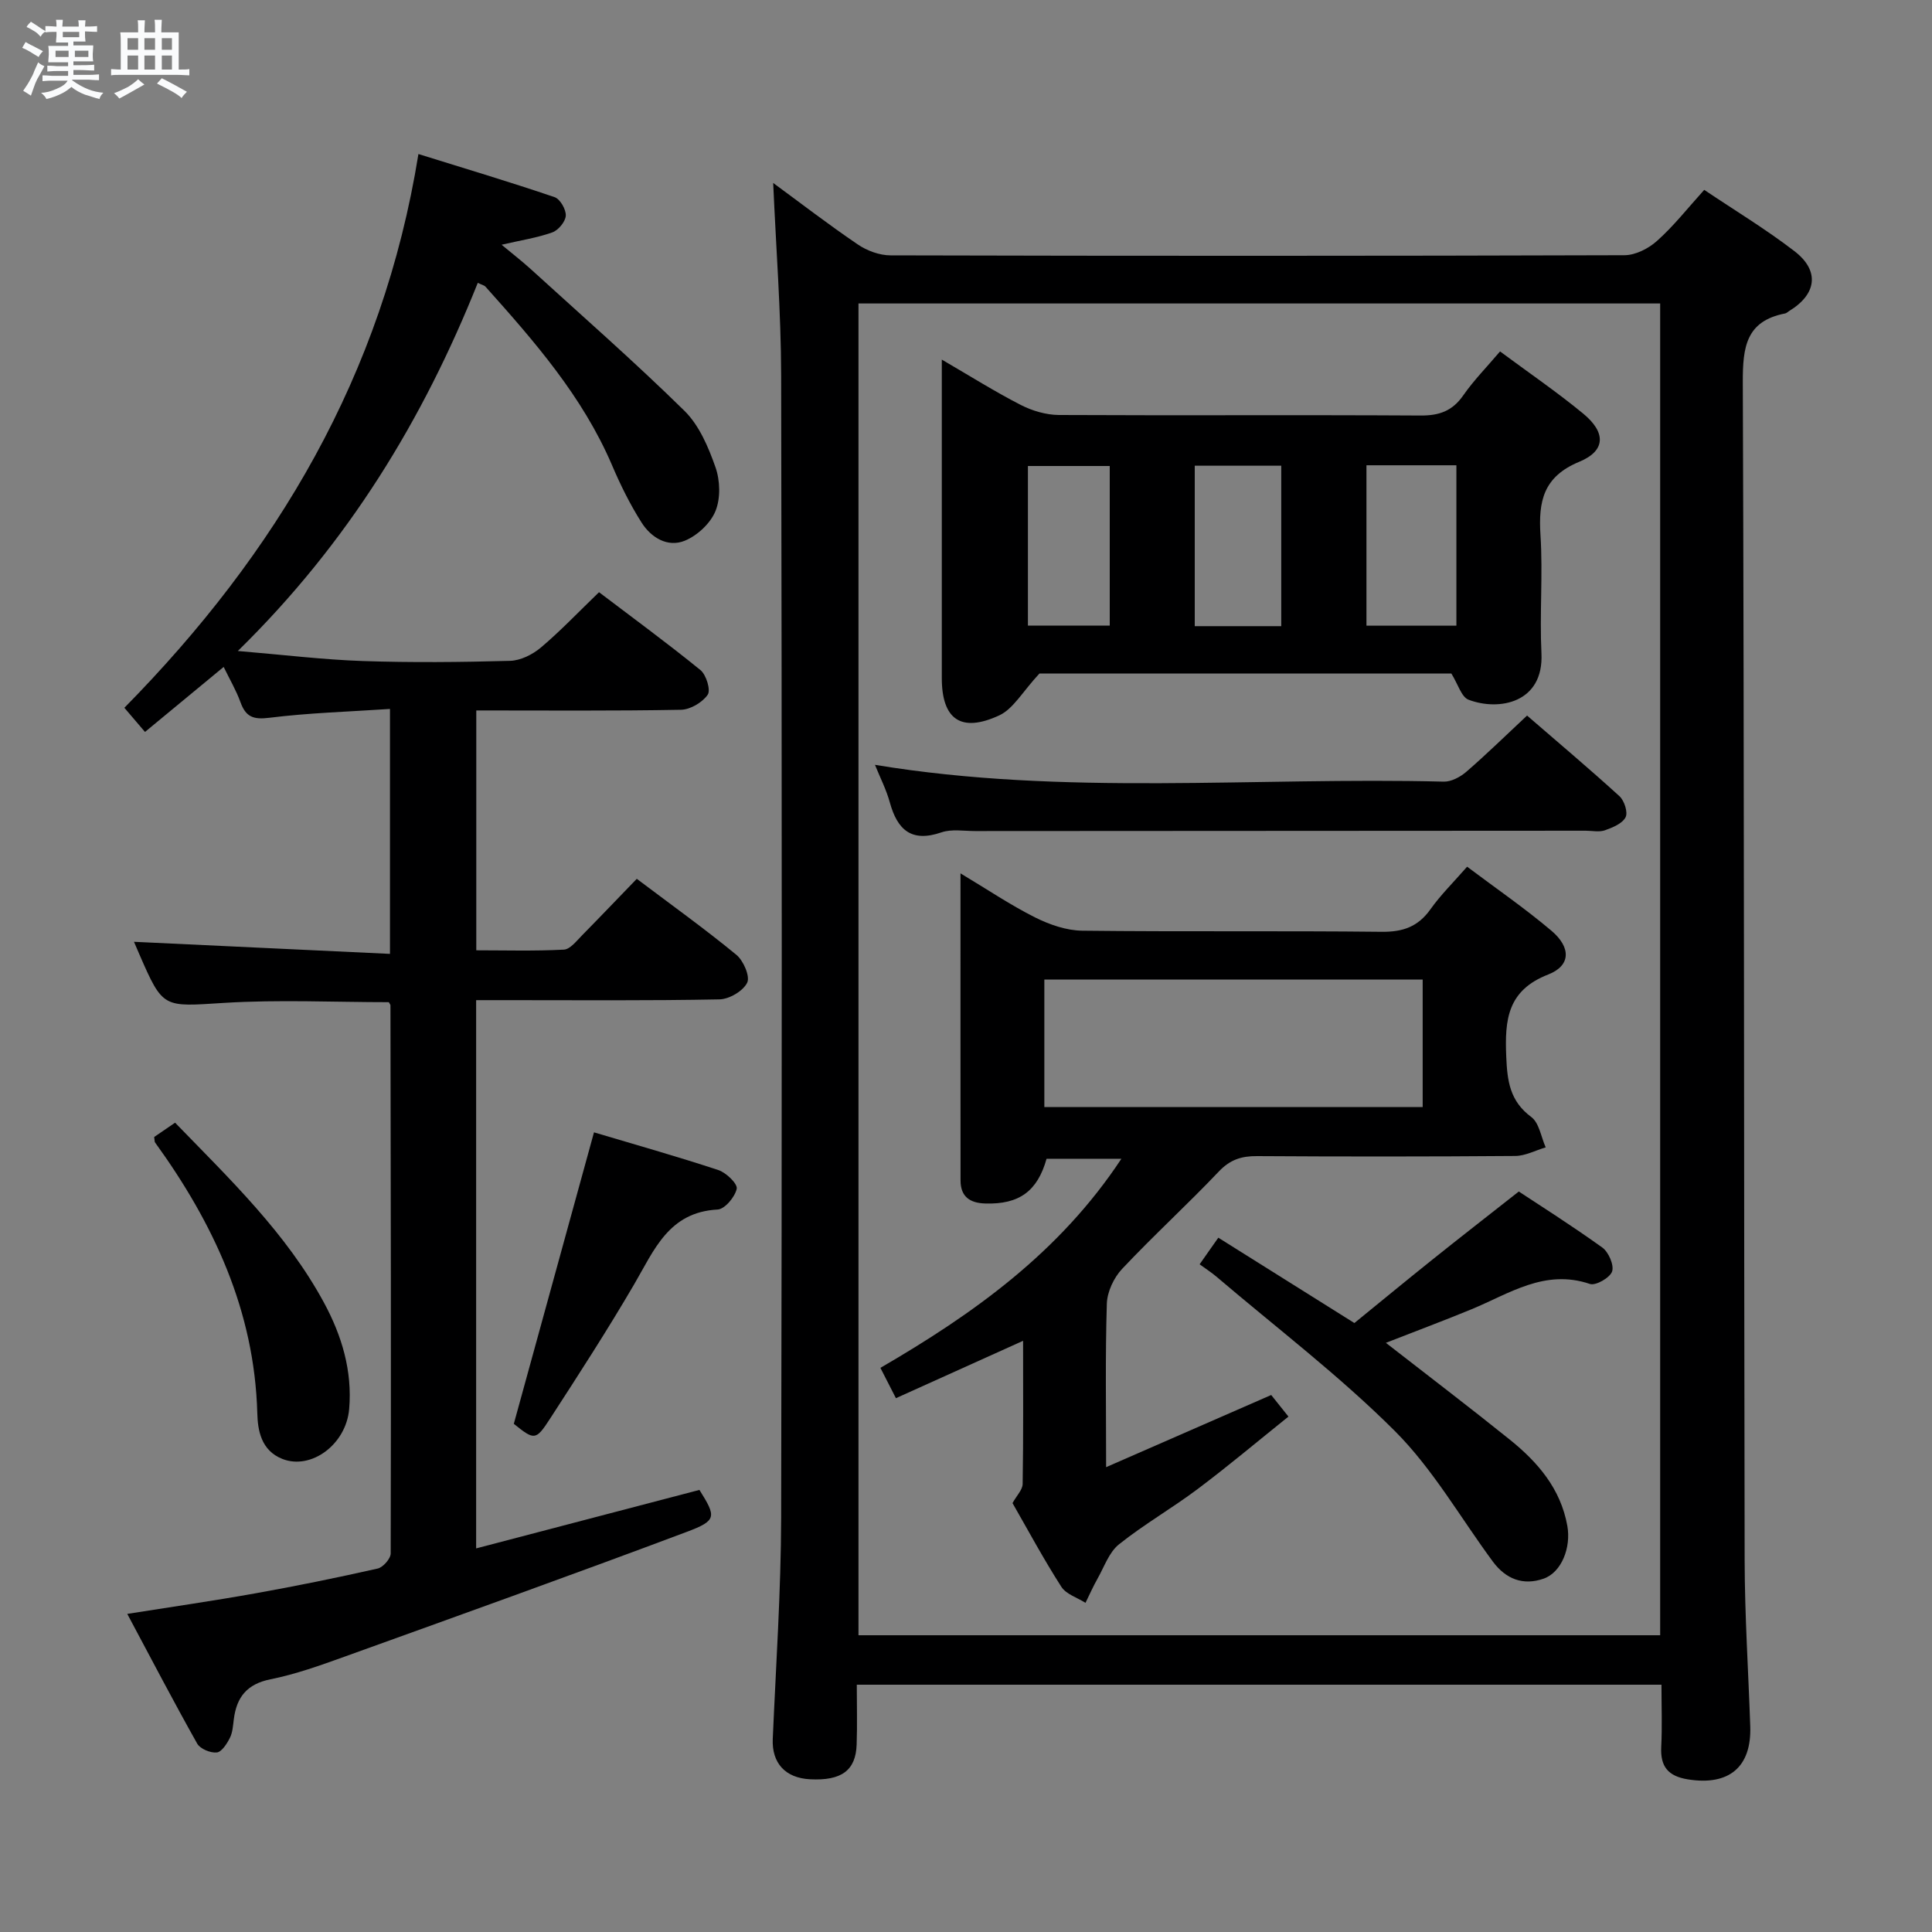 <svg enable-background="new 0 0 400 400" viewBox="0 0 400 400" xmlns="http://www.w3.org/2000/svg"><rect x="0" y="0" width="400" height="400" fill="#808080" stroke="none"/><path d="m6.8 9.5c.6.3 1.3.7 2.1 1.1-.4.4-.7.8-.9 1.2-.7-.4-1.3-.8-1.8-1.1s-1.1-.6-1.6-.8c.2-.4.5-.8.7-1.2.4.2.8.5 1.5.8zm.9 6.9c-.3.6-.5 1.1-.7 1.7s-.4 1.1-.6 1.7c-.6-.4-1.1-.7-1.6-1 .7-1 1.2-1.8 1.5-2.4.3-.5.6-1.1.8-1.7.3-.6.5-1.2.8-1.8.3.3.8.6 1.3.8-.7 1.3-1.2 2.2-1.5 2.7zm.1-11c.4.3 1 .7 1.7 1.1-.5.2-.8.6-1.1 1.1-.5-.6-1-1-1.4-1.2s-.9-.6-1.5-.8c.2-.4.5-.7.9-1.1.5.3.9.6 1.4.9zm10.5 13.1c1 .4 2 .6 3.1.7-.4.4-.7.8-.8 1.3-.9-.2-1.9-.6-3-.9-1-.4-2-.9-2.8-1.6-.5.4-1.1.9-1.9 1.3s-1.9.9-3.3 1.2c-.1-.3-.5-.8-1.1-1.3 1 0 2.1-.3 3.2-.8 1.2-.5 1.9-1 2.3-1.7h-3.2c-.4 0-1 0-2 .1v-1.2c1 0 1.7.1 2 .1h3.3v-1h-2.3c-.2 0-.9 0-2 .1v-1.2c1.2 0 1.9.1 2 .1h2.3v-.8h-4.1c0-.7.1-1.2.1-1.6 0-.5 0-1.1-.1-1.8h4.1v-.7h-2.5c0-.6.1-1.1.1-1.6v-.6h-.5c-.4 0-1 0-1.8.1v-1.3c1.2 0 1.9.1 2.1.1h.2c0-.3 0-.8-.1-1.4h1.4c0 .6-.1 1-.1 1.4h3.4c0-.4 0-.8-.1-1.3h1.5c0 .4-.1.9-.1 1.3.7 0 1.5 0 2.5-.1v1.2c-1 0-1.8-.1-2.5-.1v.6c0 .3 0 .8.1 1.5h-2.5v.8h4.1c0 .7-.1 1.3-.1 1.8s0 1 .1 1.5h-4.1v.8h1.4c.8 0 1.8 0 2.9-.1v1.2c-1 0-1.9-.1-2.8-.1h-1.5v1h3.2c.3 0 1 0 2.1-.1v1.2c-1.1 0-1.8-.1-2.1-.1h-3.4l-.1.1c1.4 1 2.4 1.5 3.4 1.9zm-4.1-6.7v-1.3h-2.7v1.3zm2.2-4.1v-1.1h-3.4v1.1zm1.9 4.1v-1.3h-2.8v1.3z" fill="#fafbfc"/><path d="m37 6.7v2.3 5.4c1 0 1.8 0 2.2-.1v1.3c-.6 0-1.5-.1-2.5-.1h-11.9c-.7 0-1.3 0-1.8.1v-1.3c.5 0 1.1.1 2 .1v-5.2c0-1 0-1.8-.1-2.5h3.7c0-1.3 0-2.1-.1-2.5h1.5c0 .4-.1 1.3-.1 2.5h2.2c0-1.2 0-2.1-.1-2.6h1.5c0 .4-.1 1.3-.1 2.6zm-12.3 13.7c-.3-.4-.7-.8-1.1-1.1 1.1-.4 2.1-.9 2.9-1.3.8-.5 1.5-1 2.1-1.6.4.4.9.8 1.3 1.1-2.5 1.4-4.2 2.4-5.2 2.9zm3.9-10.1v-2.4h-2.2v2.4zm0 4.1v-2.9h-2.2v2.9zm3.5-4.1v-2.4h-2.2v2.4zm0 4.1v-2.9h-2.2v2.9zm.4 2.9 1-1.1c.6.3 1.4.7 2.5 1.3s2 1.1 2.7 1.5c-.4.4-.8.8-1.1 1.3-.8-.8-2.5-1.7-5.1-3zm3.1-7v-2.4h-2.1v2.4zm0 4.1v-2.9h-2.1v2.9z" fill="#fafbfc"/><g fill="#000001"><path d="m352.84 39.31c6.39 4.29 12.79 8.16 18.68 12.69 5.28 4.05 4.62 8.92-1.09 12.39-.28.17-.54.45-.85.51-8.12 1.57-8.77 7.02-8.75 14.2.3 81.3.22 162.61.38 243.91.02 11.47.77 22.94 1.16 34.41.29 8.47-4.44 12.34-12.91 10.98-4.09-.66-5.73-2.64-5.52-6.73.21-4.14.05-8.31.05-12.87-55.46 0-110.65 0-166.6 0 0 4.19.11 8.3-.03 12.39-.18 5.38-3.15 7.52-9.64 7.19-5.17-.26-7.94-3.4-7.73-8.34.66-15.28 1.7-30.56 1.74-45.85.17-78.81.16-157.61 0-236.42-.03-13.24-1.07-26.48-1.65-39.89 5.55 4.07 11.41 8.59 17.53 12.74 1.91 1.3 4.49 2.25 6.77 2.25 50.65.13 101.3.13 151.95-.03 2.28-.01 4.98-1.38 6.72-2.95 3.44-3.06 6.33-6.75 9.79-10.58zm-175.1 299.25h165.98c0-92.12 0-183.88 0-275.73-55.48 0-110.69 0-165.98 0z"/><path d="m131.84 181.95c7.19 5.42 14.07 10.35 20.6 15.72 1.48 1.21 2.89 4.48 2.26 5.78-.84 1.73-3.71 3.42-5.75 3.46-14.83.29-29.66.16-44.49.16-1.82 0-3.64 0-5.88 0v113.51c15.57-4.08 30.86-8.09 46.23-12.11 3.49 5.57 3.64 6.33-2.58 8.67-23.59 8.86-47.31 17.36-71.02 25.9-4.99 1.8-10.04 3.6-15.21 4.64-4.87.98-7.01 3.69-7.59 8.26-.17 1.32-.24 2.74-.82 3.88-.61 1.21-1.7 2.91-2.71 3.01-1.32.13-3.43-.74-4.05-1.83-4.87-8.66-9.47-17.47-14.48-26.86 9.25-1.47 17.9-2.71 26.49-4.25 8.49-1.52 16.94-3.24 25.35-5.14 1.12-.25 2.7-2.05 2.7-3.14.09-37.82.02-75.65-.05-113.47 0-.14-.14-.28-.34-.65-11.3 0-22.76-.56-34.15.15-12.6.78-12.57 1.28-17.54-10.16-.39-.91-.78-1.82-1.07-2.49 17.6.83 35.15 1.66 53 2.5 0-17.43 0-33.66 0-50.71-8.55.57-16.82.81-25 1.83-3.33.42-4.86-.21-5.95-3.22-.88-2.44-2.22-4.71-3.48-7.31-5.51 4.56-10.73 8.87-16.29 13.46-1.42-1.67-2.66-3.11-4.27-5 31.48-31.98 53.5-68.82 60.88-114.65 9.73 3.03 19.02 5.81 28.2 8.93 1.14.39 2.38 2.56 2.31 3.83-.07 1.24-1.53 3.01-2.78 3.46-3.09 1.11-6.4 1.61-10.51 2.56 2.22 1.85 4.19 3.37 6.03 5.04 10.67 9.72 21.54 19.24 31.83 29.35 3.05 3 4.96 7.51 6.42 11.67.97 2.75 1.08 6.45 0 9.08-1.03 2.54-3.75 5.07-6.33 6.13-3.57 1.47-7-.64-8.97-3.75-2.39-3.76-4.39-7.82-6.14-11.93-6.08-14.19-16.05-25.59-26.16-36.89-.29-.32-.82-.42-1.61-.81-11.31 28.29-26.8 53.81-49.68 76.22 9.54.8 17.69 1.8 25.87 2.08 10.15.34 20.33.24 30.49-.04 2.18-.06 4.68-1.31 6.39-2.76 4.06-3.43 7.73-7.3 12.03-11.45 6.87 5.22 14.08 10.49 21 16.12 1.2.98 2.17 4.15 1.5 5.11-1.1 1.59-3.59 3.07-5.52 3.11-13.98.26-27.98.14-42.39.14v49.66c5.97 0 12.06.18 18.13-.14 1.32-.07 2.65-1.83 3.8-2.99 3.72-3.78 7.37-7.61 11.3-11.67z"/><path d="m122.98 234.44c8.37 2.5 17.12 4.96 25.75 7.81 1.62.53 4.01 2.85 3.8 3.87-.36 1.7-2.47 4.22-3.95 4.3-10.13.53-13.13 8.38-17.28 15.48-5.52 9.45-11.47 18.65-17.43 27.84-2.95 4.56-3.25 4.45-7.49 1.05 5.49-19.97 10.93-39.73 16.6-60.35z"/><path d="m31.92 235.4c1.35-.92 2.69-1.84 4.33-2.96 11.36 11.72 23.05 22.89 30.83 37.27 3.69 6.82 5.89 14.13 5.21 22.02-.64 7.36-7.89 12.66-13.82 10.33-4.44-1.75-5.11-5.97-5.2-9.5-.59-21.19-9.05-39.27-21.17-56.03-.1-.1-.06-.3-.18-1.13z"/><path d="m209.63 311.2c.86-1.56 2.08-2.75 2.1-3.97.16-9.76.09-19.51.09-29.63-9.01 4.07-17.43 7.86-26.33 11.88-1.06-2.08-2.01-3.92-3.21-6.28 19.29-11.21 37.08-23.88 49.89-43.29-5.45 0-10.43 0-15.49 0-1.89 6.73-5.68 9.48-12.71 9.26-3.18-.1-5.09-1.42-5.1-4.75-.02-20.81-.01-41.62-.01-63.6 5.61 3.36 10.37 6.58 15.46 9.13 2.98 1.49 6.47 2.7 9.74 2.74 20.66.24 41.32 0 61.98.23 4.4.05 7.54-1.04 10.11-4.65 2.1-2.96 4.73-5.55 7.6-8.83 5.93 4.46 11.94 8.59 17.47 13.27 4.08 3.46 4 7.22-.66 9.04-8.47 3.29-9.03 9.37-8.71 16.97.21 5.08.73 9.24 5.18 12.54 1.65 1.22 2.03 4.15 2.99 6.29-2.1.62-4.2 1.76-6.3 1.78-17.83.14-35.66.14-53.48.03-3.19-.02-5.55.72-7.88 3.17-6.52 6.87-13.54 13.27-20.03 20.17-1.72 1.82-3.09 4.74-3.17 7.2-.34 10.94-.15 21.9-.15 33.86 11.77-5.14 22.81-9.97 34.18-14.94.98 1.23 1.96 2.46 3.57 4.47-6.36 5.1-12.43 10.21-18.76 14.97-5.32 4-11.14 7.33-16.33 11.48-2.05 1.64-3.04 4.63-4.42 7.07-.92 1.63-1.68 3.35-2.51 5.04-1.7-1.08-4.01-1.78-5-3.32-3.68-5.74-6.91-11.75-10.11-17.33zm84.92-108.4c-26.27 0-52.27 0-78.33 0v26.4h78.33c0-8.99 0-17.57 0-26.4z"/><path d="m310.57 72.76c5.84 4.34 11.74 8.36 17.22 12.88 4.73 3.9 4.68 7.69-.81 9.96-7.46 3.09-8.49 8.18-8.04 15.19.52 8.12-.2 16.32.2 24.46.51 10.32-8.83 12.01-15.09 9.62-1.48-.56-2.17-3.19-3.56-5.42-28.63 0-58.01 0-85.29 0-3.49 3.75-5.39 7.3-8.31 8.66-7.95 3.68-11.9.81-11.9-7.74 0-21.63 0-43.26 0-65.92 5.82 3.39 10.96 6.62 16.33 9.38 2.38 1.22 5.25 2.07 7.91 2.09 24.97.13 49.94-.04 74.91.11 3.87.02 6.57-.95 8.81-4.17 2.18-3.13 4.88-5.87 7.62-9.1zm-9.04 56.78c0-11.41 0-22.18 0-33.21-6.36 0-12.43 0-18.62 0v33.21zm-36.26.1c0-11.3 0-22.2 0-33.22-6.21 0-12.09 0-17.91 0v33.22zm-35.51-33.16c-5.6 0-11.24 0-16.94 0v33.05h16.94c0-11.07 0-21.85 0-33.05z"/><path d="m286.93 278.02c8.93 6.95 17.39 13.39 25.67 20.05 5.79 4.66 10.52 10.15 11.9 17.85.8 4.48-1.19 9.61-4.9 10.92-4.25 1.5-7.85.08-10.52-3.53-6.71-9.08-12.41-19.16-20.31-27.05-11.48-11.47-24.53-21.38-36.92-31.94-1-.85-2.11-1.56-3.48-2.56.73-1.04 1.36-1.94 1.99-2.84.57-.81 1.15-1.63 1.88-2.67 9.54 5.98 18.53 11.62 28.17 17.67 5.16-4.2 10.64-8.72 16.19-13.16 5.6-4.49 11.27-8.89 17.85-14.07 3.86 2.55 10.71 6.88 17.28 11.59 1.3.93 2.48 3.64 2.04 4.96-.44 1.3-3.39 2.99-4.59 2.59-9.34-3.17-16.67 2-24.52 5.24-5.64 2.32-11.38 4.47-17.73 6.95z"/><path d="m181.15 158.35c39.26 6.5 78.59 2.48 117.76 3.48 1.57.04 3.46-.98 4.71-2.07 4.14-3.58 8.06-7.43 12.54-11.61 6.47 5.6 12.91 11.02 19.13 16.69 1.01.92 1.79 3.35 1.27 4.36-.67 1.31-2.67 2.13-4.27 2.7-1.19.42-2.64.09-3.97.09-42.15.02-84.29.04-126.44.07-2.33 0-4.85-.45-6.96.27-6.21 2.14-9.12-.51-10.69-6.19-.72-2.64-2.01-5.15-3.08-7.79z"/></g></svg>